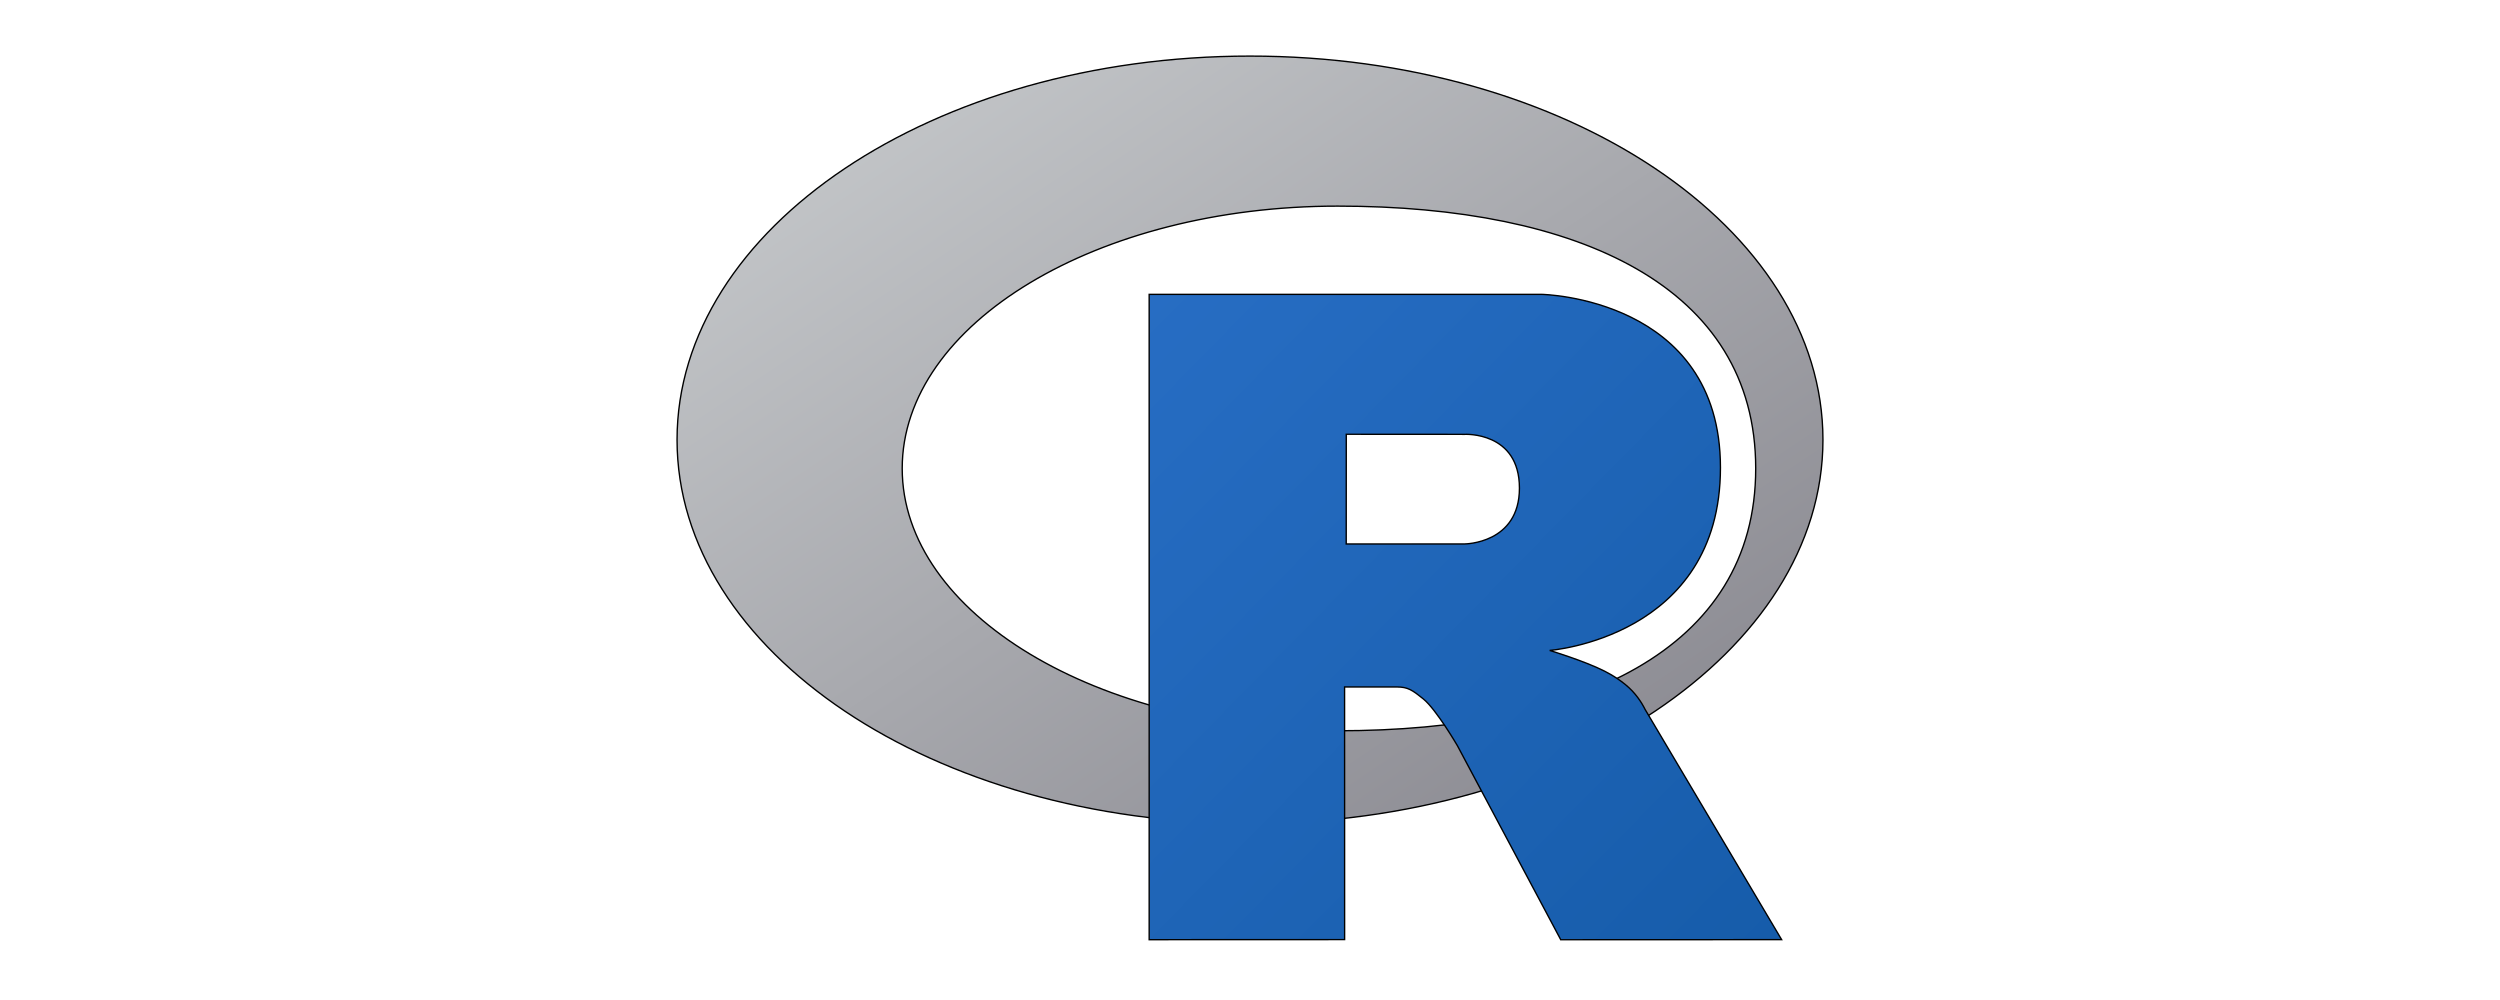 <svg width="1800" height="720" xmlns="http://www.w3.org/2000/svg" preserveAspectRatio="xMidYMid">
 <defs>
  <linearGradient id="gradientFill-1" x1="0" x2="1" y1="0" y2="1" gradientUnits="objectBoundingBox" spreadMethod="pad">
   <stop offset="0" stop-color="rgb(203,206,208)"/>
   <stop offset="1" stop-color="rgb(132,131,139)"/>
  </linearGradient>
  <linearGradient id="gradientFill-2" x1="0" x2="1" y1="0" y2="1" gradientUnits="objectBoundingBox" spreadMethod="pad">
   <stop offset="0" stop-color="rgb(39,109,195)"/>
   <stop offset="1" stop-color="rgb(22,92,170)"/>
  </linearGradient>
 </defs>
 <g>
  <title>Layer 1</title>
  <g id="svg_3" stroke="null">
   <path d="m900,592.946c-227.829,0 -412.522,-123.694 -412.522,-276.277c0,-152.585 184.693,-276.278 412.522,-276.278c227.83,0 412.522,123.694 412.522,276.278c0,152.583 -184.692,276.277 -412.522,276.277zm63.144,-444.54c-173.17,0 -313.552,84.562 -313.552,188.875c0,104.313 140.382,188.875 313.552,188.875c173.169,0 300.966,-57.813 300.966,-188.875c0,-131.021 -127.796,-188.875 -300.966,-188.875z" fill="url(#gradientFill-1)" fill-rule="evenodd" id="svg_1" stroke="null"/>
   <path d="m1115.727,468.305c0,0 24.968,7.534 39.473,14.874c5.033,2.547 13.741,7.629 20.023,14.302c6.153,6.535 9.153,13.158 9.153,13.158l98.397,165.903l-159.038,0.071l-74.37,-139.658c0,0 -15.229,-26.166 -24.599,-33.753c-7.817,-6.328 -11.15,-8.581 -18.879,-8.581c-5.38,0 -37.787,0 -37.787,0l0.03,181.891l-140.731,0.059l0,-464.628l282.606,0c0,0 128.718,2.321 128.718,124.784c0,122.462 -122.997,131.578 -122.997,131.578l-0,0zm-61.212,-155.578l-85.197,-0.055l-0.042,79.004l85.24,-0.027c0,0 39.473,-0.122 39.473,-40.188c0,-40.872 -39.473,-38.733 -39.473,-38.733z" fill="url(#gradientFill-2)" fill-rule="evenodd" id="svg_2" stroke="null"/>
  </g>
 </g>
</svg>